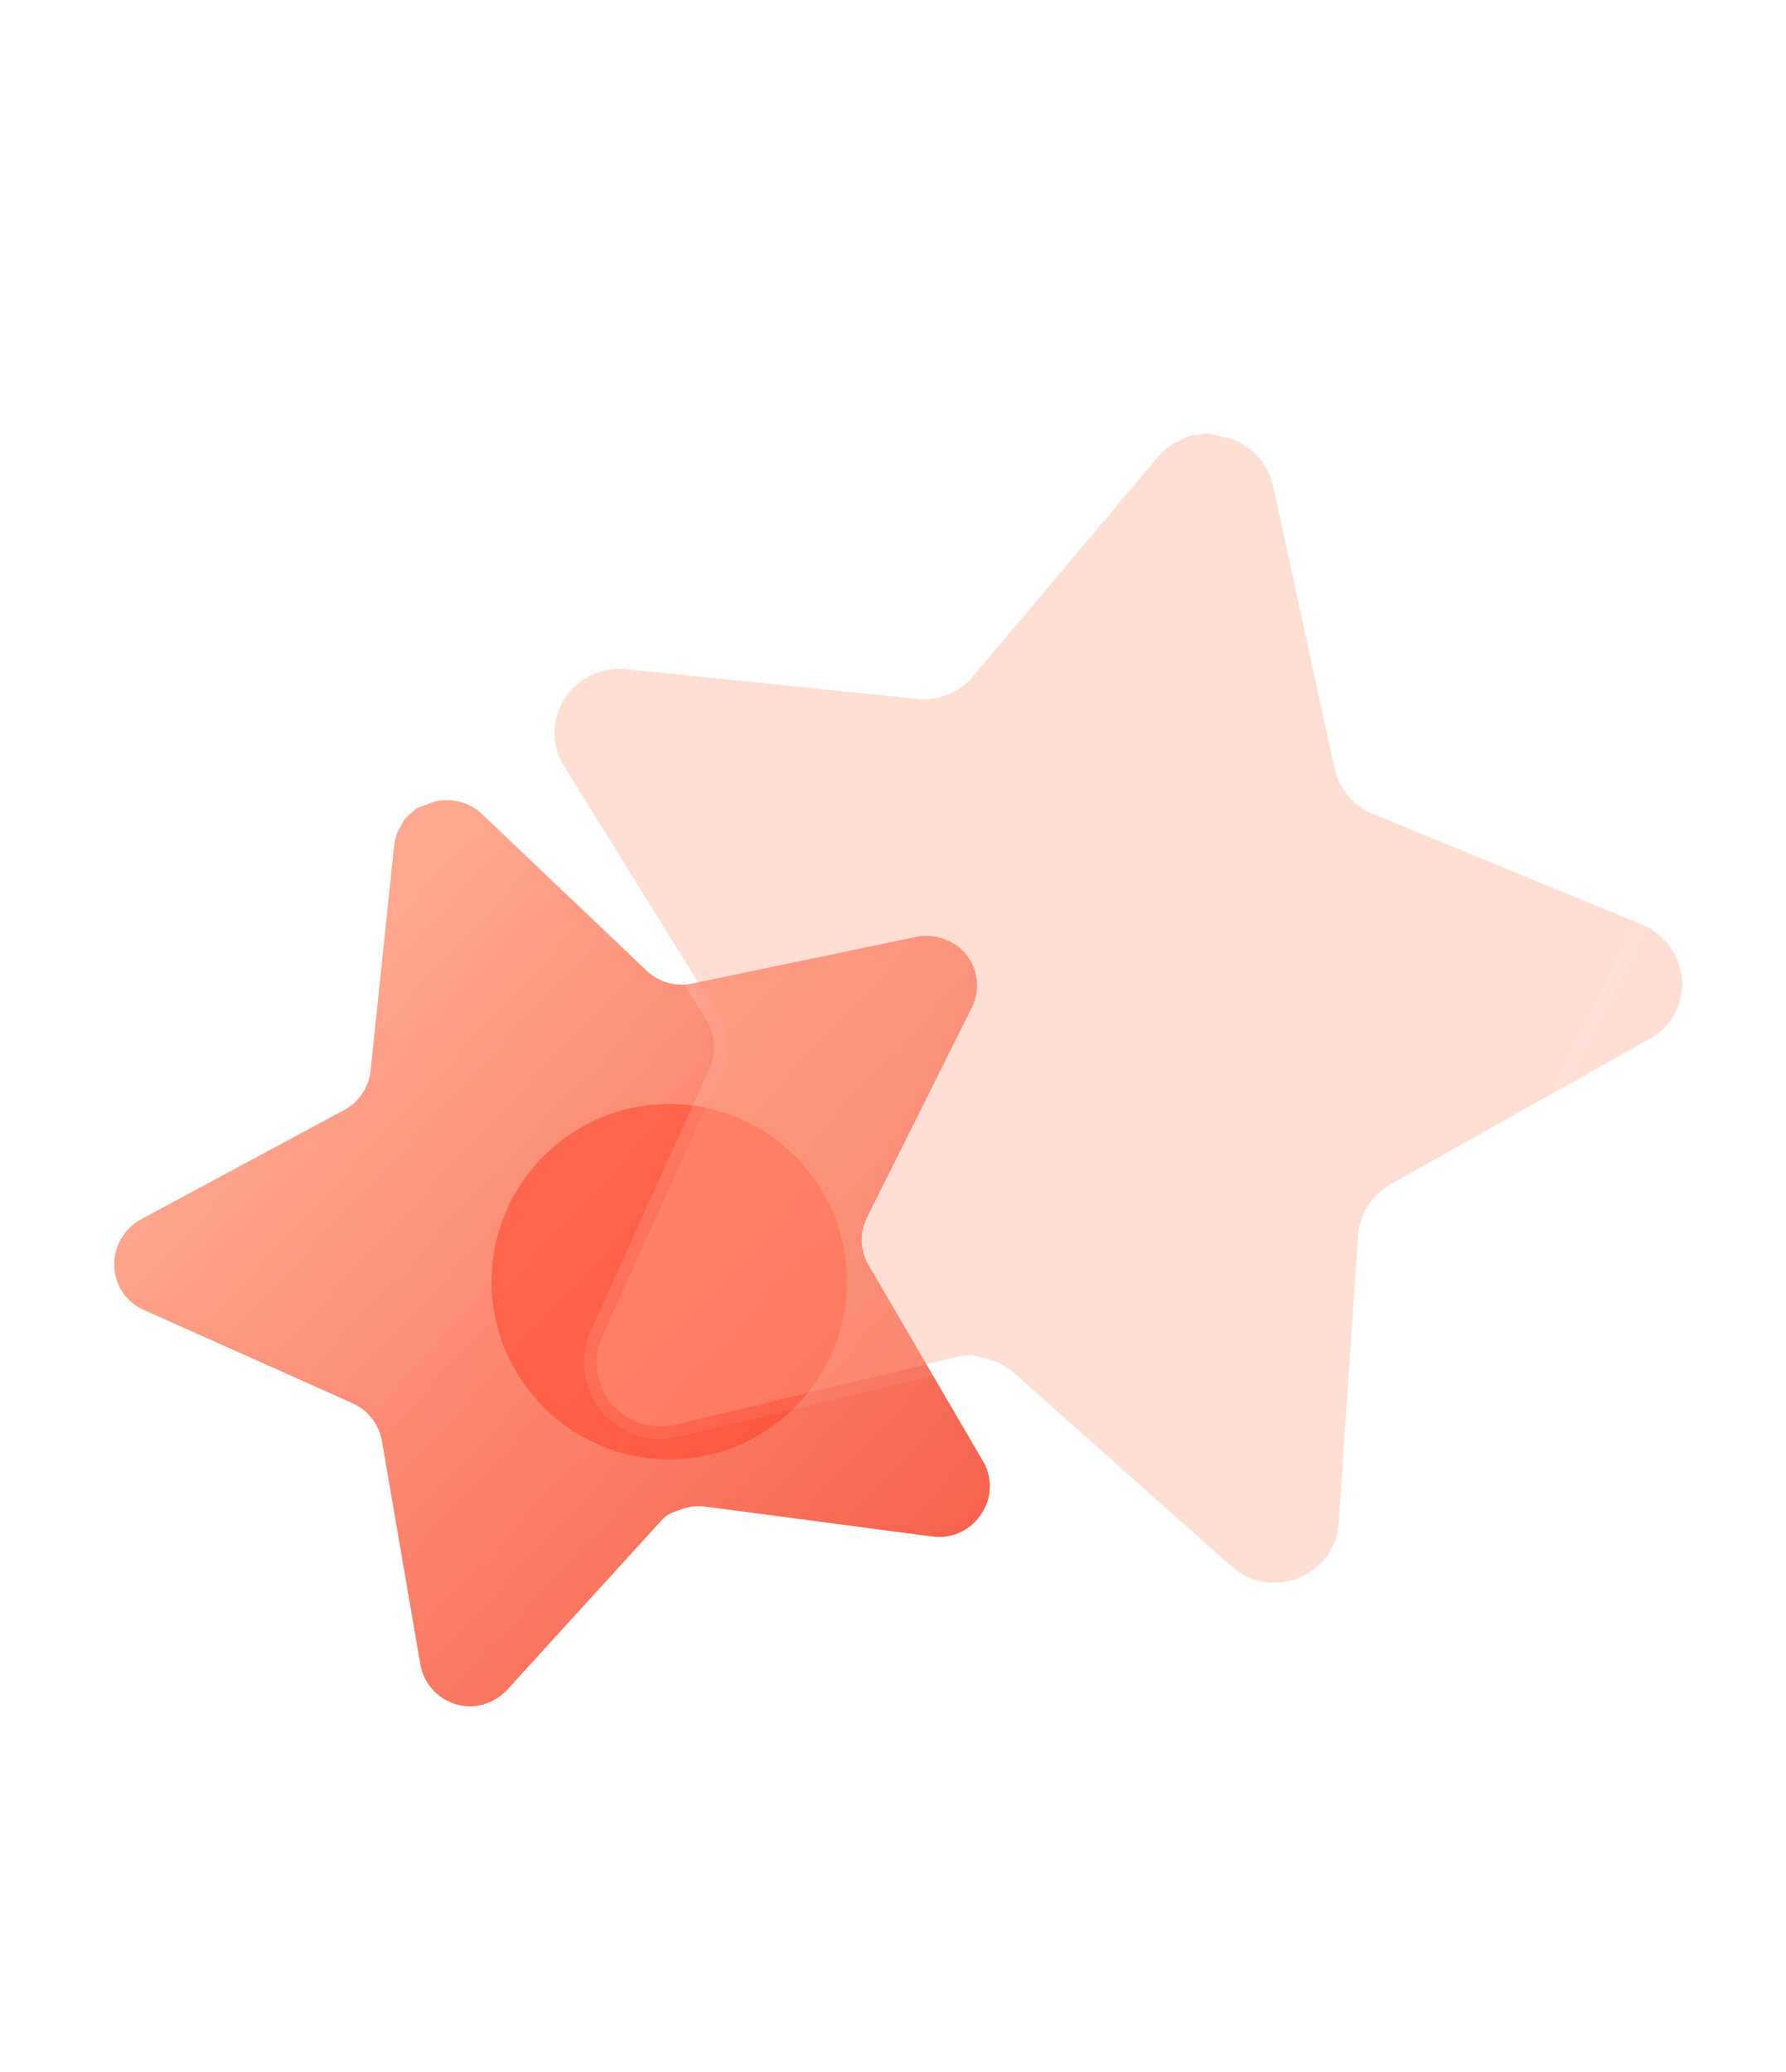 <svg width="100" height="116" viewBox="0 0 140 116" fill="none" xmlns="http://www.w3.org/2000/svg">
<path d="M67.943 72.261C67.38 73.422 67.425 74.787 68.059 75.91L77.069 91.348C77.831 92.657 77.757 94.29 76.879 95.527C76.037 96.785 74.545 97.443 73.047 97.228L55.342 94.891C54.724 94.804 54.096 94.866 53.502 95.063L52.592 95.395C52.293 95.557 52.021 95.77 51.795 96.028L39.756 109.248C39.155 109.885 38.37 110.32 37.506 110.486C35.38 110.835 33.363 109.424 32.961 107.307L29.926 89.691C29.685 88.413 28.838 87.332 27.656 86.793L11.242 79.457C9.869 78.843 8.977 77.493 8.955 75.991C8.92 74.497 9.715 73.107 11.023 72.383L26.834 63.877C28.056 63.283 28.89 62.104 29.045 60.754L30.904 42.991C30.956 42.591 31.068 42.2 31.245 41.839L31.462 41.493C31.556 41.261 31.684 41.051 31.843 40.86L32.16 40.592L32.646 40.149L34.06 39.633C35.371 39.304 36.758 39.654 37.75 40.571L50.677 52.869C51.614 53.772 52.937 54.154 54.21 53.899L71.787 50.236C73.271 49.923 74.805 50.468 75.762 51.641C76.693 52.828 76.852 54.444 76.171 55.792L67.943 72.261Z" fill="url(#paint0_linear_1_104)"/>
<g opacity="0.5" filter="url(#filter0_f_1_104)">
<path d="M52.461 63.328C44.774 63.328 38.535 69.569 38.535 77.254C38.535 84.943 44.774 91.181 52.461 91.181C60.163 91.181 66.388 84.943 66.388 77.254C66.388 69.569 60.163 63.328 52.461 63.328Z" fill="#FF3D22"/>
</g>
<g filter="url(#filter1_b_1_104)">
<path d="M108.937 69.667C107.519 70.485 106.593 71.952 106.459 73.585L104.93 96.235C104.798 98.154 103.556 99.818 101.753 100.493C99.97 101.216 97.933 100.844 96.512 99.551L79.564 84.477C78.977 83.946 78.272 83.563 77.507 83.347L76.314 83.047C75.885 83.005 75.446 83.035 75.025 83.145L52.949 88.464C51.863 88.706 50.727 88.603 49.7 88.162C47.217 87.014 46.102 84.094 47.188 81.581L56.551 60.899C57.208 59.384 57.088 57.645 56.23 56.235L44.201 36.826C43.195 35.202 43.22 33.148 44.267 31.553C45.295 29.957 47.121 29.063 49.011 29.234L71.695 31.558C73.403 31.805 75.12 31.159 76.245 29.85L90.857 12.501C91.197 12.118 91.594 11.787 92.037 11.533L92.51 11.324C92.775 11.147 93.06 11.018 93.363 10.93L93.888 10.874L94.714 10.754L96.568 11.22C98.18 11.808 99.389 13.165 99.779 14.836L104.604 36.976C104.947 38.593 106.066 39.937 107.586 40.576L128.674 49.251C130.457 49.98 131.682 51.645 131.852 53.561C131.985 55.472 131 57.284 129.324 58.216L108.937 69.667Z" fill="#FFAC95" fill-opacity="0.4"/>
<path d="M105.428 96.269L105.428 96.269C105.284 98.382 103.918 100.214 101.934 100.959C99.974 101.751 97.738 101.341 96.178 99.922C96.177 99.922 96.176 99.921 96.175 99.921L79.232 84.851L79.229 84.848C78.702 84.372 78.069 84.026 77.379 83.83L76.229 83.541C75.867 83.51 75.501 83.538 75.151 83.629L75.142 83.631L75.142 83.631L53.066 88.95L53.057 88.952L53.057 88.952C51.87 89.216 50.627 89.104 49.503 88.622L49.49 88.617L49.49 88.616C46.761 87.354 45.535 84.144 46.728 81.382L46.732 81.374L46.732 81.374L56.092 60.7C56.093 60.699 56.093 60.698 56.094 60.697C56.684 59.332 56.576 57.766 55.803 56.497C55.803 56.496 55.803 56.496 55.803 56.495L43.776 37.09L43.776 37.09C42.668 35.301 42.694 33.038 43.847 31.28C44.976 29.53 46.981 28.548 49.056 28.736L49.062 28.736L49.062 28.736L71.746 31.061C71.753 31.061 71.76 31.062 71.767 31.063C73.304 31.285 74.85 30.704 75.864 29.526C75.864 29.525 75.865 29.525 75.865 29.524L90.475 12.179L90.483 12.169L90.483 12.169C90.856 11.749 91.294 11.382 91.788 11.099C91.803 11.091 91.819 11.083 91.835 11.075L92.27 10.884C92.569 10.69 92.889 10.547 93.224 10.45C93.252 10.442 93.281 10.436 93.311 10.433L93.825 10.378L94.642 10.26C94.706 10.25 94.772 10.254 94.835 10.27L96.689 10.735C96.706 10.739 96.723 10.745 96.739 10.751C98.509 11.396 99.837 12.886 100.266 14.723L100.267 14.73L100.267 14.73L105.093 36.87L105.094 36.873C105.402 38.328 106.408 39.538 107.778 40.115C107.778 40.115 107.779 40.115 107.779 40.115L128.863 48.788C128.864 48.788 128.864 48.788 128.864 48.788L128.864 48.789L105.428 96.269ZM105.428 96.269L106.957 73.626L105.428 96.269Z" stroke="url(#paint1_linear_1_104)" stroke-linecap="round" stroke-linejoin="round"/>
</g>
<defs>
<filter id="filter0_f_1_104" x="18.535" y="43.328" width="67.853" height="67.853" filterUnits="userSpaceOnUse" color-interpolation-filters="sRGB">
<feFlood flood-opacity="0" result="BackgroundImageFix"/>
<feBlend mode="normal" in="SourceGraphic" in2="BackgroundImageFix" result="shape"/>
<feGaussianBlur stdDeviation="10" result="effect1_foregroundBlur_1_104"/>
</filter>
<filter id="filter1_b_1_104" x="18.464" y="-14.246" width="138.4" height="140.103" filterUnits="userSpaceOnUse" color-interpolation-filters="sRGB">
<feFlood flood-opacity="0" result="BackgroundImageFix"/>
<feGaussianBlur in="BackgroundImageFix" stdDeviation="12"/>
<feComposite in2="SourceAlpha" operator="in" result="effect1_backgroundBlur_1_104"/>
<feBlend mode="normal" in="SourceGraphic" in2="effect1_backgroundBlur_1_104" result="shape"/>
</filter>
<linearGradient id="paint0_linear_1_104" x1="13.58" y1="66.854" x2="87.353" y2="135.975" gradientUnits="userSpaceOnUse">
<stop stop-color="#FFA78F"/>
<stop offset="1" stop-color="#F23E2C"/>
</linearGradient>
<linearGradient id="paint1_linear_1_104" x1="63.487" y1="13.272" x2="98.946" y2="95.279" gradientUnits="userSpaceOnUse">
<stop stop-color="white" stop-opacity="0.25"/>
<stop offset="1" stop-color="white" stop-opacity="0"/>
</linearGradient>
</defs>
</svg>
